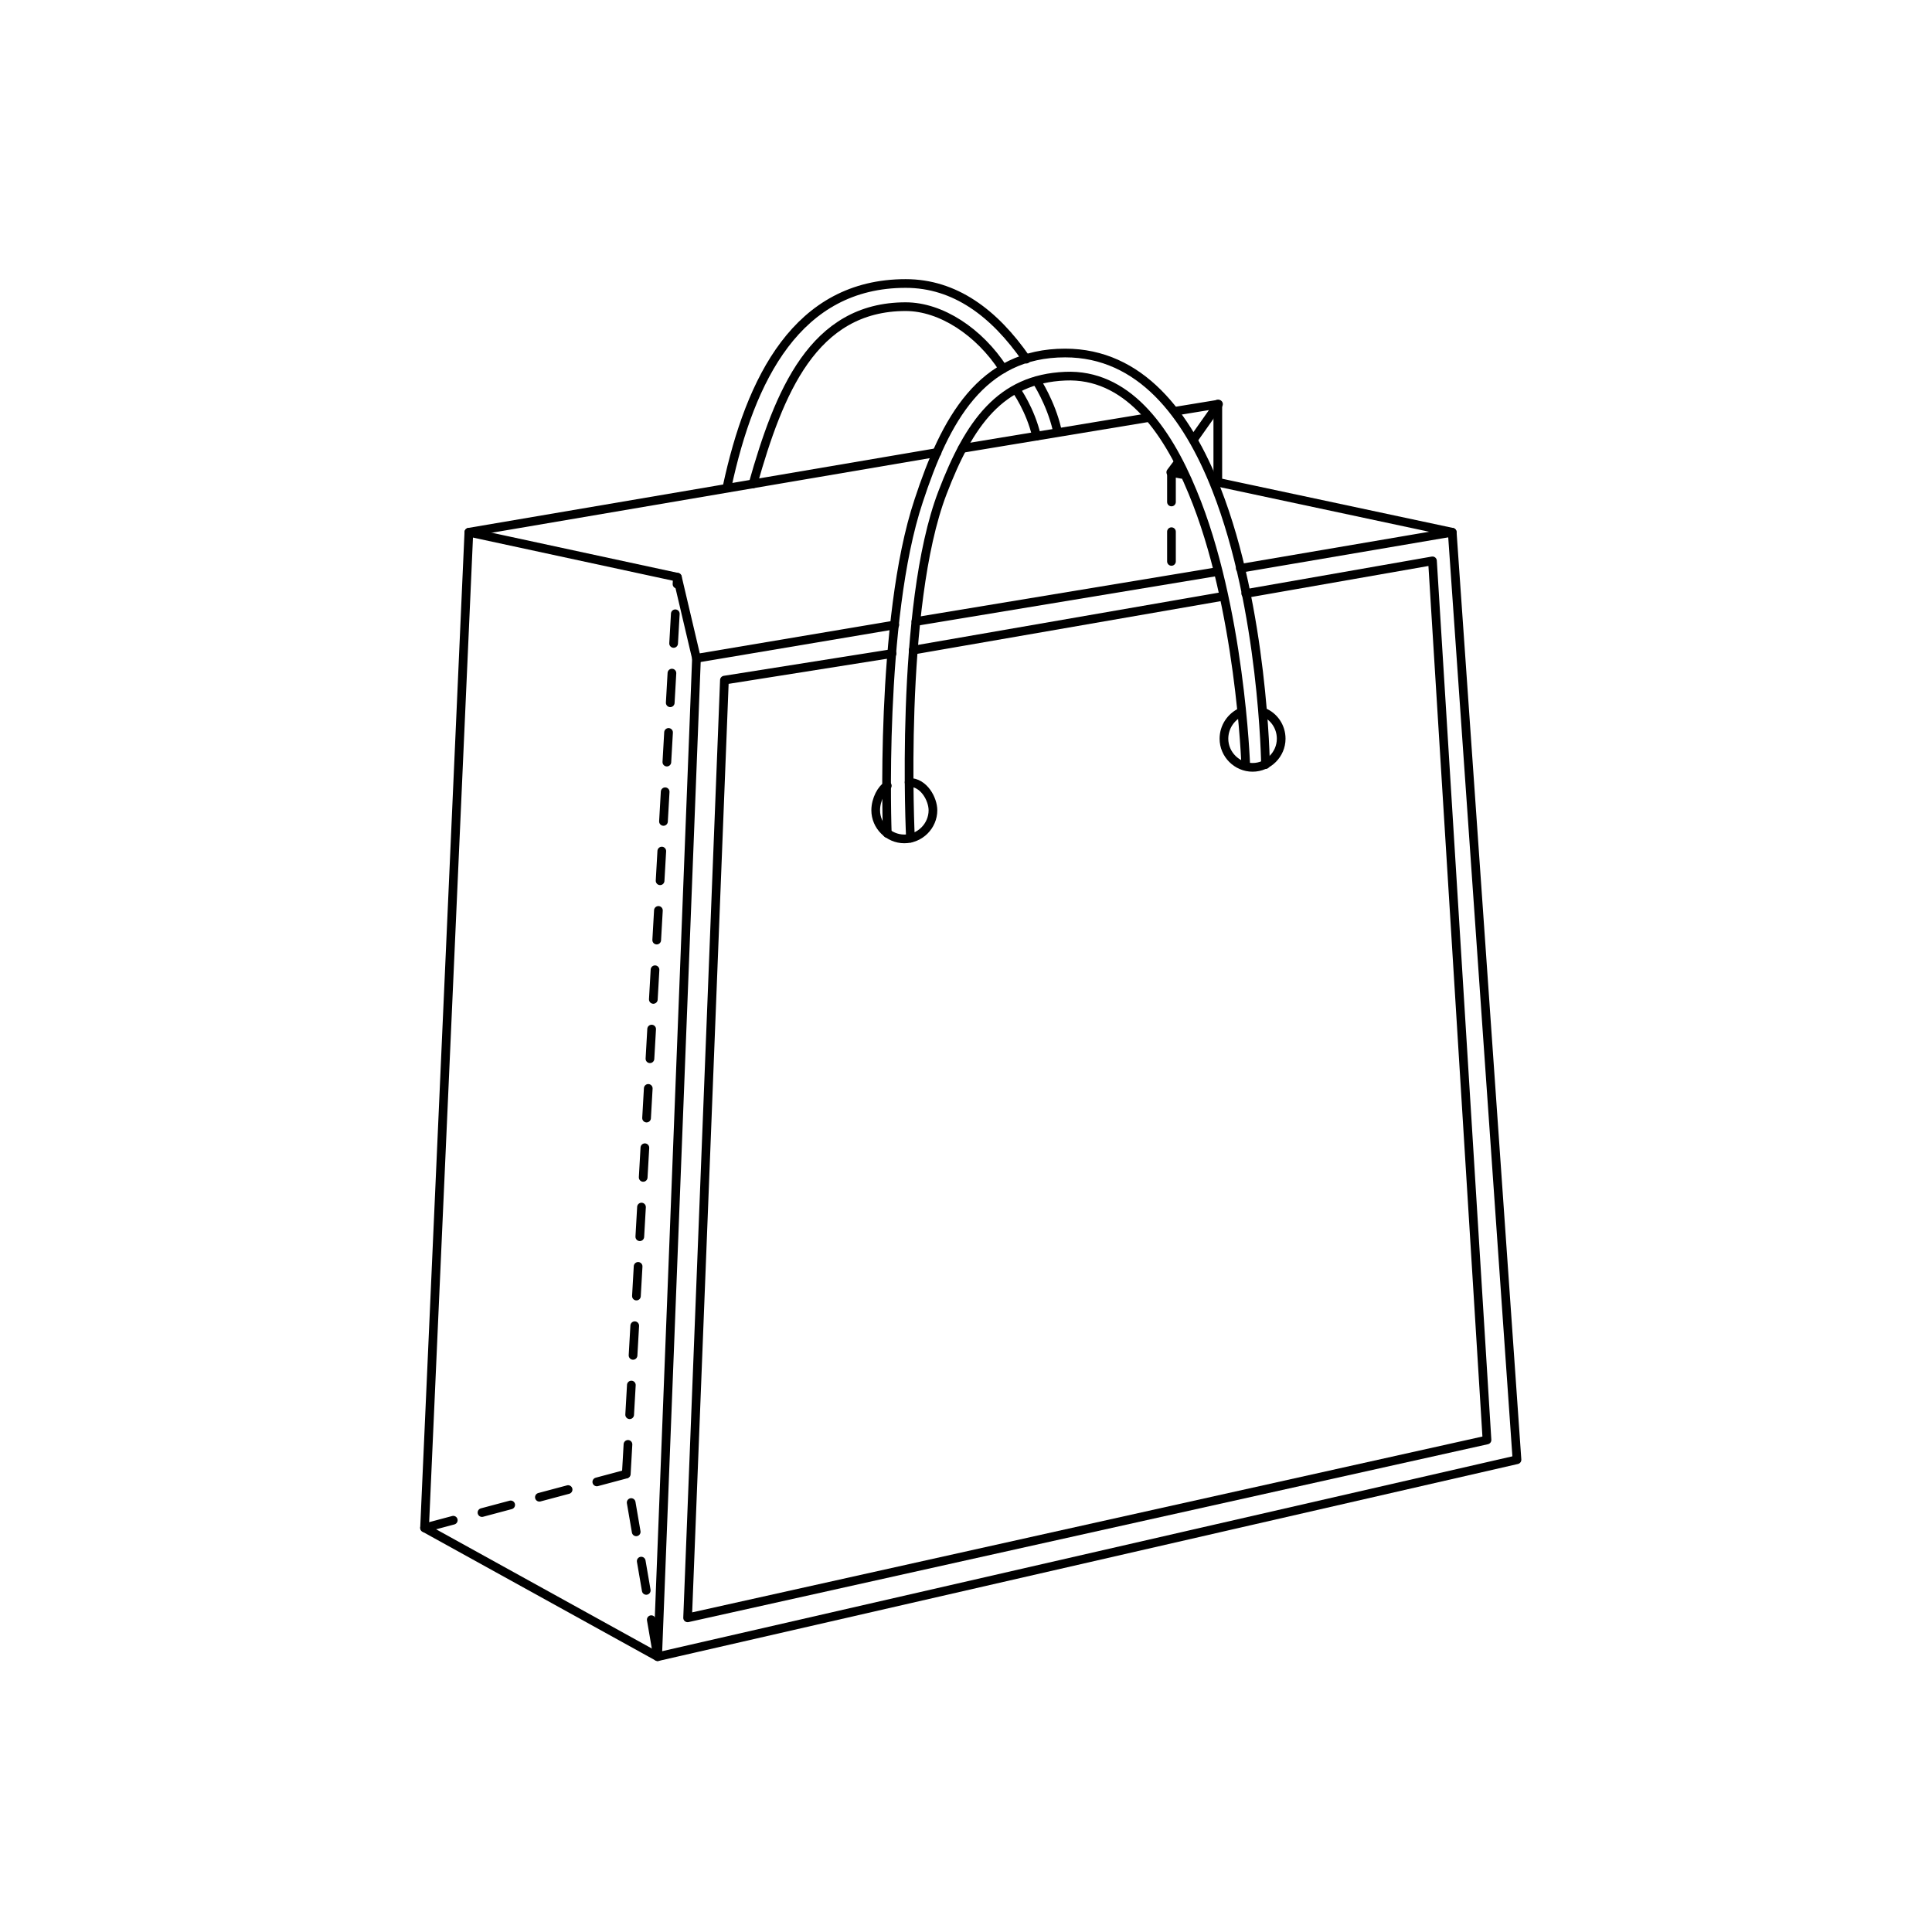<?xml version="1.0" encoding="utf-8"?>
<!-- Generator: Adobe Illustrator 19.0.0, SVG Export Plug-In . SVG Version: 6.00 Build 0)  -->
<!DOCTYPE svg PUBLIC "-//W3C//DTD SVG 1.1//EN" "http://www.w3.org/Graphics/SVG/1.1/DTD/svg11.dtd">
<svg version="1.1" id="Layer_1" xmlns="http://www.w3.org/2000/svg" xmlns:xlink="http://www.w3.org/1999/xlink" x="0px" y="0px"
	 viewBox="0 0 283.5 283.5" enable-background="new 0 0 283.5 283.5" xml:space="preserve">
<g id="XMLID_15_">
	
		<path id="XMLID_37_" fill="none" stroke="#000000" stroke-width="1.276" stroke-linecap="round" stroke-linejoin="round" stroke-miterlimit="10" d="
		M133.4,114.8c2.2,0,3.5,2.5,3.5,4.1c0,2.3-1.9,4.2-4.2,4.2c-2.3,0-4.2-1.9-4.2-4.2c0-1.6,0.9-3.2,1.7-3.6"/>
	
		<path id="XMLID_36_" fill="none" stroke="#000000" stroke-width="1.276" stroke-linecap="round" stroke-linejoin="round" stroke-miterlimit="10" d="
		M185.4,104.5c1.5,0.6,2.6,2.1,2.6,3.9c0,2.3-1.9,4.2-4.2,4.2s-4.2-1.9-4.2-4.2c0-1.7,1-3.2,2.5-3.9"/>
	
		<path id="XMLID_35_" fill="none" stroke="#000000" stroke-width="1.276" stroke-linecap="round" stroke-linejoin="round" stroke-miterlimit="10" d="
		M130.2,122.3c0,0-1.2-31.4,4.6-48.8c3.9-11.9,9.2-21.7,21.5-21.7c11,0,17.9,9,22.2,20c6.9,17.6,7.2,40.4,7.2,40.4"/>
	
		<path id="XMLID_34_" fill="none" stroke="#000000" stroke-width="1.276" stroke-linecap="round" stroke-linejoin="round" stroke-miterlimit="10" d="
		M133.6,123c0,0-1.7-34,4.7-50.7c3.9-10.2,8.5-16.7,18-17.1c8.9-0.4,14.8,7.5,18.7,17c7,16.8,7.8,40.1,7.8,40.1"/>
	
		<path id="XMLID_33_" fill="none" stroke="#000000" stroke-width="1.276" stroke-linecap="round" stroke-linejoin="round" stroke-miterlimit="10" d="
		M106.7,71.4c3.4-15.8,10.3-29.8,26.2-29.8c7.2,0,13,4.3,17.7,11.1"/>
	
		<path id="XMLID_32_" fill="none" stroke="#000000" stroke-width="1.276" stroke-linecap="round" stroke-linejoin="round" stroke-miterlimit="10" d="
		M110.5,71c3.8-13.4,8.8-26,22.4-26c5.2,0,10.8,3.7,14.3,9.1"/>
	
		<line id="XMLID_31_" fill="none" stroke="#000000" stroke-width="1.276" stroke-linecap="round" stroke-linejoin="round" stroke-miterlimit="10" x1="168.4" y1="61.3" x2="141.2" y2="65.8"/>
	
		<polyline id="XMLID_30_" fill="none" stroke="#000000" stroke-width="1.276" stroke-linecap="round" stroke-linejoin="round" stroke-miterlimit="10" points="
		175.2,64.4 178.8,59.3 172.7,60.3 	"/>
	
		<polyline id="XMLID_29_" fill="none" stroke="#000000" stroke-width="1.276" stroke-linecap="round" stroke-linejoin="round" stroke-miterlimit="10" points="
		173.4,69.6 171.8,69.3 172.7,68.1 	"/>
	
		<polyline id="XMLID_28_" fill="none" stroke="#000000" stroke-width="1.276" stroke-linecap="round" stroke-linejoin="round" stroke-miterlimit="10" points="
		137.5,66.4 68.8,78.1 62.3,224.2 96.5,243.1 222.6,214.2 213.1,78.1 178.4,70.7 	"/>
	
		<line id="XMLID_27_" fill="none" stroke="#000000" stroke-width="1.276" stroke-linecap="round" stroke-linejoin="round" stroke-miterlimit="10" x1="182" y1="83.4" x2="213.1" y2="78.1"/>
	
		<line id="XMLID_26_" fill="none" stroke="#000000" stroke-width="1.276" stroke-linecap="round" stroke-linejoin="round" stroke-miterlimit="10" x1="134.4" y1="91.2" x2="178.5" y2="83.9"/>
	
		<polyline id="XMLID_25_" fill="none" stroke="#000000" stroke-width="1.276" stroke-linecap="round" stroke-linejoin="round" stroke-miterlimit="10" points="
		68.8,78.1 99.4,84.7 102.2,96.6 131.3,91.7 	"/>
	
		<line id="XMLID_24_" fill="none" stroke="#000000" stroke-width="1.276" stroke-linecap="round" stroke-linejoin="round" stroke-miterlimit="10" x1="96.5" y1="243.1" x2="102.2" y2="96.6"/>
	
		<polyline id="XMLID_23_" fill="none" stroke="#000000" stroke-width="1.276" stroke-linecap="round" stroke-linejoin="round" stroke-miterlimit="10" stroke-dasharray="4.36" points="
		62.3,224.2 91.9,216.3 96.5,243.1 	"/>
	
		<line id="XMLID_22_" fill="none" stroke="#000000" stroke-width="1.276" stroke-linecap="round" stroke-linejoin="round" stroke-miterlimit="10" stroke-dasharray="4.36" x1="91.9" y1="216.3" x2="99.4" y2="84.7"/>
	
		<line id="XMLID_21_" fill="none" stroke="#000000" stroke-width="1.276" stroke-linecap="round" stroke-linejoin="round" stroke-miterlimit="10" stroke-dasharray="4.36" x1="171.9" y1="69.3" x2="171.9" y2="85"/>
	
		<line id="XMLID_20_" fill="none" stroke="#000000" stroke-width="1.276" stroke-linecap="round" stroke-linejoin="round" stroke-miterlimit="10" x1="178.7" y1="59.3" x2="178.7" y2="70.5"/>
	
		<polyline id="XMLID_19_" fill="none" stroke="#000000" stroke-width="1.276" stroke-linecap="round" stroke-linejoin="round" stroke-miterlimit="10" points="
		182.8,87.1 210.2,82.3 218.2,211.3 100.9,237.4 106.3,99.8 130.9,95.9 	"/>
	
		<line id="XMLID_18_" fill="none" stroke="#000000" stroke-width="1.276" stroke-linecap="round" stroke-linejoin="round" stroke-miterlimit="10" x1="134" y1="95.4" x2="179.5" y2="87.5"/>
	
		<path id="XMLID_17_" fill="none" stroke="#000000" stroke-width="1.276" stroke-linecap="round" stroke-linejoin="round" stroke-miterlimit="10" d="
		M149.1,57.2c0,0,2.1,2.9,3,6.8"/>
	
		<path id="XMLID_16_" fill="none" stroke="#000000" stroke-width="1.276" stroke-linecap="round" stroke-linejoin="round" stroke-miterlimit="10" d="
		M152.1,55.9c0,0,2.1,3.2,3,7.1"/>
</g>
</svg>

